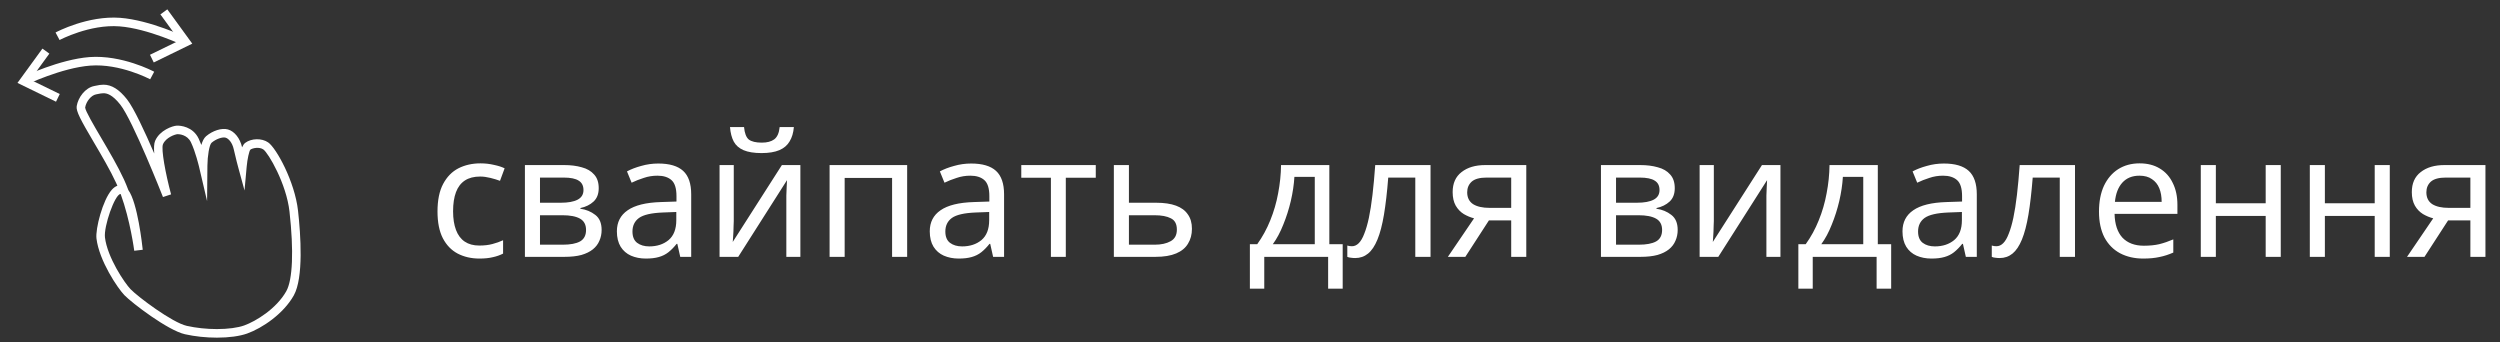 <svg width="146" height="20" viewBox="0 0 146 20" fill="none" xmlns="http://www.w3.org/2000/svg">
<rect x="0" y="0" width="146" height="20" fill="#333333" stroke="none"/>
<path d="M28 15.1C27.527 15.1 27.103 15.003 26.73 14.81C26.363 14.617 26.073 14.317 25.86 13.91C25.653 13.503 25.55 12.983 25.55 12.35C25.55 11.69 25.66 11.153 25.88 10.74C26.1 10.327 26.397 10.023 26.77 9.83C27.15 9.637 27.58 9.54 28.06 9.54C28.333 9.54 28.597 9.57 28.85 9.63C29.103 9.683 29.31 9.75 29.47 9.83L29.2 10.56C29.04 10.5 28.853 10.443 28.64 10.39C28.427 10.337 28.227 10.31 28.04 10.31C27.68 10.31 27.383 10.387 27.15 10.54C26.917 10.693 26.743 10.92 26.63 11.22C26.517 11.52 26.46 11.893 26.46 12.34C26.46 12.767 26.517 13.13 26.63 13.43C26.743 13.73 26.913 13.957 27.14 14.11C27.367 14.263 27.65 14.34 27.99 14.34C28.283 14.34 28.54 14.31 28.76 14.25C28.987 14.19 29.193 14.117 29.38 14.03V14.81C29.2 14.903 29 14.973 28.78 15.02C28.567 15.073 28.307 15.1 28 15.1ZM34.965 10.99C34.965 11.323 34.865 11.583 34.665 11.77C34.465 11.957 34.208 12.083 33.895 12.15V12.19C34.228 12.237 34.518 12.357 34.765 12.55C35.011 12.737 35.135 13.03 35.135 13.43C35.135 13.657 35.091 13.867 35.005 14.06C34.925 14.253 34.798 14.42 34.625 14.56C34.451 14.7 34.228 14.81 33.955 14.89C33.681 14.963 33.351 15 32.965 15H30.655V9.64H32.955C33.335 9.64 33.675 9.683 33.975 9.77C34.281 9.85 34.521 9.99 34.695 10.19C34.875 10.383 34.965 10.65 34.965 10.99ZM34.225 13.43C34.225 13.123 34.108 12.903 33.875 12.77C33.641 12.637 33.298 12.57 32.845 12.57H31.535V14.29H32.865C33.305 14.29 33.641 14.227 33.875 14.1C34.108 13.967 34.225 13.743 34.225 13.43ZM34.075 11.1C34.075 10.847 33.981 10.663 33.795 10.55C33.615 10.43 33.318 10.37 32.905 10.37H31.535V11.84H32.745C33.178 11.84 33.508 11.78 33.735 11.66C33.961 11.54 34.075 11.353 34.075 11.1ZM38.446 9.55C39.1 9.55 39.583 9.693 39.896 9.98C40.21 10.267 40.366 10.723 40.366 11.35V15H39.726L39.556 14.24H39.516C39.363 14.433 39.203 14.597 39.036 14.73C38.876 14.857 38.69 14.95 38.476 15.01C38.27 15.07 38.016 15.1 37.716 15.1C37.396 15.1 37.106 15.043 36.846 14.93C36.593 14.817 36.393 14.643 36.246 14.41C36.1 14.17 36.026 13.87 36.026 13.51C36.026 12.977 36.236 12.567 36.656 12.28C37.076 11.987 37.723 11.827 38.596 11.8L39.506 11.77V11.45C39.506 11.003 39.41 10.693 39.216 10.52C39.023 10.347 38.75 10.26 38.396 10.26C38.116 10.26 37.85 10.303 37.596 10.39C37.343 10.47 37.106 10.563 36.886 10.67L36.616 10.01C36.85 9.883 37.126 9.777 37.446 9.69C37.766 9.597 38.1 9.55 38.446 9.55ZM38.706 12.41C38.04 12.437 37.576 12.543 37.316 12.73C37.063 12.917 36.936 13.18 36.936 13.52C36.936 13.82 37.026 14.04 37.206 14.18C37.393 14.32 37.63 14.39 37.916 14.39C38.37 14.39 38.746 14.267 39.046 14.02C39.346 13.767 39.496 13.38 39.496 12.86V12.38L38.706 12.41ZM46.362 7.42C46.335 7.753 46.252 8.033 46.112 8.26C45.978 8.487 45.779 8.657 45.512 8.77C45.245 8.883 44.898 8.94 44.472 8.94C44.038 8.94 43.688 8.883 43.422 8.77C43.162 8.657 42.972 8.49 42.852 8.27C42.732 8.043 42.658 7.76 42.632 7.42H43.452C43.485 7.78 43.578 8.023 43.732 8.15C43.892 8.27 44.145 8.33 44.492 8.33C44.798 8.33 45.038 8.267 45.212 8.14C45.392 8.007 45.498 7.767 45.532 7.42H46.362ZM42.852 12.91C42.852 12.97 42.849 13.057 42.842 13.17C42.842 13.277 42.839 13.393 42.832 13.52C42.825 13.64 42.819 13.757 42.812 13.87C42.805 13.977 42.798 14.063 42.792 14.13L45.662 9.64H46.742V15H45.922V11.84C45.922 11.733 45.922 11.593 45.922 11.42C45.928 11.247 45.935 11.077 45.942 10.91C45.949 10.737 45.955 10.607 45.962 10.52L43.112 15H42.022V9.64H42.852V12.91ZM52.978 9.64V15H52.098V10.39H49.328V15H48.448V9.64H52.978ZM56.718 9.55C57.371 9.55 57.855 9.693 58.168 9.98C58.481 10.267 58.638 10.723 58.638 11.35V15H57.998L57.828 14.24H57.788C57.635 14.433 57.475 14.597 57.308 14.73C57.148 14.857 56.961 14.95 56.748 15.01C56.541 15.07 56.288 15.1 55.988 15.1C55.668 15.1 55.378 15.043 55.118 14.93C54.865 14.817 54.665 14.643 54.518 14.41C54.371 14.17 54.298 13.87 54.298 13.51C54.298 12.977 54.508 12.567 54.928 12.28C55.348 11.987 55.995 11.827 56.868 11.8L57.778 11.77V11.45C57.778 11.003 57.681 10.693 57.488 10.52C57.295 10.347 57.021 10.26 56.668 10.26C56.388 10.26 56.121 10.303 55.868 10.39C55.615 10.47 55.378 10.563 55.158 10.67L54.888 10.01C55.121 9.883 55.398 9.777 55.718 9.69C56.038 9.597 56.371 9.55 56.718 9.55ZM56.978 12.41C56.311 12.437 55.848 12.543 55.588 12.73C55.335 12.917 55.208 13.18 55.208 13.52C55.208 13.82 55.298 14.04 55.478 14.18C55.665 14.32 55.901 14.39 56.188 14.39C56.641 14.39 57.018 14.267 57.318 14.02C57.618 13.767 57.768 13.38 57.768 12.86V12.38L56.978 12.41ZM63.993 10.38H62.243V15H61.373V10.38H59.643V9.64H63.993V10.38ZM67.519 11.84C67.986 11.84 68.373 11.897 68.679 12.01C68.986 12.123 69.216 12.293 69.369 12.52C69.529 12.74 69.609 13.02 69.609 13.36C69.609 13.693 69.533 13.983 69.379 14.23C69.233 14.477 69.003 14.667 68.689 14.8C68.376 14.933 67.973 15 67.479 15H65.049V9.64H65.929V11.84H67.519ZM68.729 13.41C68.729 13.083 68.613 12.863 68.379 12.75C68.153 12.63 67.833 12.57 67.419 12.57H65.929V14.29H67.439C67.813 14.29 68.119 14.223 68.359 14.09C68.606 13.957 68.729 13.73 68.729 13.41ZM77.633 9.64V14.26H78.413V16.86H77.563V15H73.833V16.86H72.993V14.26H73.423C73.729 13.833 73.983 13.37 74.183 12.87C74.389 12.363 74.543 11.837 74.643 11.29C74.749 10.737 74.806 10.187 74.813 9.64H77.633ZM75.593 10.33C75.566 10.783 75.496 11.253 75.383 11.74C75.269 12.22 75.123 12.68 74.943 13.12C74.769 13.56 74.566 13.94 74.333 14.26H76.783V10.33H75.593ZM83.543 15H82.653V10.37H81.073C81.007 11.217 80.923 11.94 80.823 12.54C80.723 13.133 80.597 13.617 80.443 13.99C80.29 14.363 80.107 14.637 79.893 14.81C79.68 14.983 79.43 15.07 79.143 15.07C79.057 15.07 78.97 15.063 78.883 15.05C78.803 15.043 78.737 15.027 78.683 15V14.34C78.723 14.353 78.767 14.363 78.813 14.37C78.86 14.377 78.907 14.38 78.953 14.38C79.1 14.38 79.233 14.32 79.353 14.2C79.473 14.08 79.58 13.897 79.673 13.65C79.773 13.403 79.863 13.093 79.943 12.72C80.023 12.34 80.093 11.893 80.153 11.38C80.213 10.867 80.267 10.287 80.313 9.64H83.543V15ZM85.575 15H84.555L86.085 12.75C85.878 12.697 85.678 12.613 85.484 12.5C85.291 12.38 85.135 12.217 85.014 12.01C84.894 11.797 84.835 11.533 84.835 11.22C84.835 10.707 85.008 10.317 85.355 10.05C85.701 9.777 86.161 9.64 86.734 9.64H89.135V15H88.254V12.87H86.954L85.575 15ZM85.684 11.23C85.684 11.537 85.798 11.767 86.025 11.92C86.258 12.067 86.581 12.14 86.995 12.14H88.254V10.37H86.825C86.418 10.37 86.124 10.45 85.945 10.61C85.771 10.77 85.684 10.977 85.684 11.23ZM97.806 10.99C97.806 11.323 97.707 11.583 97.507 11.77C97.306 11.957 97.05 12.083 96.737 12.15V12.19C97.07 12.237 97.36 12.357 97.606 12.55C97.853 12.737 97.977 13.03 97.977 13.43C97.977 13.657 97.933 13.867 97.847 14.06C97.766 14.253 97.64 14.42 97.466 14.56C97.293 14.7 97.07 14.81 96.796 14.89C96.523 14.963 96.193 15 95.806 15H93.496V9.64H95.796C96.177 9.64 96.516 9.683 96.817 9.77C97.123 9.85 97.363 9.99 97.537 10.19C97.716 10.383 97.806 10.65 97.806 10.99ZM97.067 13.43C97.067 13.123 96.95 12.903 96.716 12.77C96.483 12.637 96.14 12.57 95.686 12.57H94.376V14.29H95.707C96.147 14.29 96.483 14.227 96.716 14.1C96.95 13.967 97.067 13.743 97.067 13.43ZM96.916 11.1C96.916 10.847 96.823 10.663 96.636 10.55C96.457 10.43 96.16 10.37 95.746 10.37H94.376V11.84H95.587C96.02 11.84 96.35 11.78 96.576 11.66C96.803 11.54 96.916 11.353 96.916 11.1ZM100.088 12.91C100.088 12.97 100.085 13.057 100.078 13.17C100.078 13.277 100.075 13.393 100.068 13.52C100.062 13.64 100.055 13.757 100.048 13.87C100.042 13.977 100.035 14.063 100.028 14.13L102.898 9.64H103.978V15H103.158V11.84C103.158 11.733 103.158 11.593 103.158 11.42C103.165 11.247 103.172 11.077 103.178 10.91C103.185 10.737 103.192 10.607 103.198 10.52L100.348 15H99.258V9.64H100.088V12.91ZM109.664 9.64V14.26H110.444V16.86H109.594V15H105.864V16.86H105.024V14.26H105.454C105.761 13.833 106.014 13.37 106.214 12.87C106.421 12.363 106.574 11.837 106.674 11.29C106.781 10.737 106.837 10.187 106.844 9.64H109.664ZM107.624 10.33C107.597 10.783 107.527 11.253 107.414 11.74C107.301 12.22 107.154 12.68 106.974 13.12C106.801 13.56 106.597 13.94 106.364 14.26H108.814V10.33H107.624ZM113.525 9.55C114.178 9.55 114.661 9.693 114.975 9.98C115.288 10.267 115.445 10.723 115.445 11.35V15H114.805L114.635 14.24H114.595C114.441 14.433 114.281 14.597 114.115 14.73C113.955 14.857 113.768 14.95 113.555 15.01C113.348 15.07 113.095 15.1 112.795 15.1C112.475 15.1 112.185 15.043 111.925 14.93C111.671 14.817 111.471 14.643 111.325 14.41C111.178 14.17 111.105 13.87 111.105 13.51C111.105 12.977 111.315 12.567 111.735 12.28C112.155 11.987 112.801 11.827 113.675 11.8L114.585 11.77V11.45C114.585 11.003 114.488 10.693 114.295 10.52C114.101 10.347 113.828 10.26 113.475 10.26C113.195 10.26 112.928 10.303 112.675 10.39C112.421 10.47 112.185 10.563 111.965 10.67L111.695 10.01C111.928 9.883 112.205 9.777 112.525 9.69C112.845 9.597 113.178 9.55 113.525 9.55ZM113.785 12.41C113.118 12.437 112.655 12.543 112.395 12.73C112.141 12.917 112.015 13.18 112.015 13.52C112.015 13.82 112.105 14.04 112.285 14.18C112.471 14.32 112.708 14.39 112.995 14.39C113.448 14.39 113.825 14.267 114.125 14.02C114.425 13.767 114.575 13.38 114.575 12.86V12.38L113.785 12.41ZM121.18 15H120.29V10.37H118.71C118.643 11.217 118.56 11.94 118.46 12.54C118.36 13.133 118.233 13.617 118.08 13.99C117.927 14.363 117.743 14.637 117.53 14.81C117.317 14.983 117.067 15.07 116.78 15.07C116.693 15.07 116.607 15.063 116.52 15.05C116.44 15.043 116.373 15.027 116.32 15V14.34C116.36 14.353 116.403 14.363 116.45 14.37C116.497 14.377 116.543 14.38 116.59 14.38C116.737 14.38 116.87 14.32 116.99 14.2C117.11 14.08 117.217 13.897 117.31 13.65C117.41 13.403 117.5 13.093 117.58 12.72C117.66 12.34 117.73 11.893 117.79 11.38C117.85 10.867 117.903 10.287 117.95 9.64H121.18V15ZM124.951 9.54C125.411 9.54 125.805 9.64 126.131 9.84C126.465 10.04 126.718 10.323 126.891 10.69C127.071 11.05 127.161 11.473 127.161 11.96V12.49H123.491C123.505 13.097 123.658 13.56 123.951 13.88C124.251 14.193 124.668 14.35 125.201 14.35C125.541 14.35 125.841 14.32 126.101 14.26C126.368 14.193 126.641 14.1 126.921 13.98V14.75C126.648 14.87 126.378 14.957 126.111 15.01C125.845 15.07 125.528 15.1 125.161 15.1C124.655 15.1 124.205 14.997 123.811 14.79C123.425 14.583 123.121 14.277 122.901 13.87C122.688 13.457 122.581 12.953 122.581 12.36C122.581 11.773 122.678 11.27 122.871 10.85C123.071 10.43 123.348 10.107 123.701 9.88C124.061 9.653 124.478 9.54 124.951 9.54ZM124.941 10.26C124.521 10.26 124.188 10.397 123.941 10.67C123.701 10.937 123.558 11.31 123.511 11.79H126.241C126.241 11.483 126.195 11.217 126.101 10.99C126.008 10.763 125.865 10.587 125.671 10.46C125.485 10.327 125.241 10.26 124.941 10.26ZM129.406 9.64V11.87H132.316V9.64H133.196V15H132.316V12.61H129.406V15H128.526V9.64H129.406ZM135.773 9.64V11.87H138.683V9.64H139.563V15H138.683V12.61H135.773V15H134.893V9.64H135.773ZM141.59 15H140.57L142.1 12.75C141.893 12.697 141.693 12.613 141.5 12.5C141.307 12.38 141.15 12.217 141.03 12.01C140.91 11.797 140.85 11.533 140.85 11.22C140.85 10.707 141.023 10.317 141.37 10.05C141.717 9.777 142.177 9.64 142.75 9.64H145.15V15H144.27V12.87H142.97L141.59 15ZM141.7 11.23C141.7 11.537 141.813 11.767 142.04 11.92C142.273 12.067 142.597 12.14 143.01 12.14H144.27V10.37H142.84C142.433 10.37 142.14 10.45 141.96 10.61C141.787 10.77 141.7 10.977 141.7 11.23Z" fill="white"/>
<path d="M10.738 2.665C10.716 2.654 8.636 1.666 6.981 1.54C5.24 1.405 3.497 2.328 3.479 2.338L3.244 1.897C3.32 1.856 5.133 0.901 7.019 1.041C8.768 1.175 10.864 2.172 10.953 2.214L10.738 2.665Z" fill="white"/>
<path d="M8.979 3.648L8.759 3.199L10.475 2.363L9.367 0.84L9.771 0.546L11.229 2.55L8.979 3.648Z" fill="white"/>
<path d="M1.512 4.957L1.296 4.506C1.385 4.464 3.481 3.467 5.231 3.333C7.11 3.196 8.93 4.148 9.005 4.189L8.77 4.63C8.752 4.621 7.003 3.697 5.269 3.832C3.614 3.958 1.532 4.947 1.512 4.957Z" fill="white"/>
<path d="M3.271 5.94L1.02 4.842L2.478 2.838L2.882 3.132L1.774 4.655L3.49 5.491L3.271 5.94Z" fill="white"/>
<path d="M12.669 19.719C12.033 19.719 11.387 19.65 10.803 19.52C9.806 19.298 7.71 17.698 7.266 17.239C6.865 16.823 5.792 15.228 5.634 13.931C5.565 13.366 5.998 11.682 6.529 11.083C6.633 10.966 6.743 10.887 6.855 10.848C6.832 10.796 6.81 10.745 6.787 10.694C6.441 9.943 5.931 9.075 5.479 8.309C4.716 7.012 4.431 6.494 4.479 6.199C4.56 5.699 4.97 5.122 5.516 5.021L5.612 5.002C5.753 4.968 5.897 4.949 6.042 4.946C6.519 4.946 6.955 5.218 7.417 5.801C7.816 6.307 8.463 7.702 9.008 8.965C8.982 8.647 8.992 8.381 9.059 8.226C9.329 7.6 10.082 7.353 10.312 7.339L10.368 7.337C10.514 7.337 11.258 7.374 11.603 8.098C11.658 8.214 11.71 8.339 11.759 8.465C11.821 8.25 11.909 8.063 12.034 7.956C12.421 7.628 12.949 7.458 13.309 7.559C13.695 7.667 14.021 8.076 14.138 8.603C14.188 8.489 14.249 8.396 14.322 8.342C14.671 8.08 15.279 8.052 15.664 8.319C16.134 8.645 17.215 10.598 17.405 12.306C17.561 13.71 17.736 16.219 17.157 17.253C16.555 18.326 15.323 19.159 14.434 19.478C14.001 19.633 13.374 19.719 12.669 19.719ZM7.034 11.329C6.702 11.362 6.051 13.222 6.13 13.869C6.271 15.033 7.271 16.522 7.627 16.891C8.05 17.33 10.055 18.84 10.911 19.031C11.46 19.153 12.068 19.218 12.668 19.218C13.308 19.218 13.889 19.141 14.263 19.006C14.935 18.764 16.143 18.033 16.719 17.006C17.093 16.341 17.162 14.647 16.907 12.36C16.727 10.731 15.673 8.933 15.379 8.728C15.142 8.565 14.748 8.645 14.62 8.741C14.55 8.821 14.445 9.292 14.405 9.741L14.28 11.124L13.915 9.784C13.915 9.784 13.753 9.189 13.651 8.717C13.564 8.319 13.342 8.086 13.172 8.039C12.986 7.986 12.611 8.119 12.358 8.335C12.22 8.453 12.117 9.132 12.113 9.667L12.094 11.745L11.62 9.721C11.617 9.712 11.419 8.87 11.152 8.311C10.935 7.858 10.46 7.835 10.368 7.835C10.223 7.845 9.69 8.024 9.518 8.423C9.398 8.702 9.67 10.161 9.991 11.351L9.517 11.507C9.5 11.464 7.758 7.036 7.025 6.11C6.554 5.514 6.239 5.445 6.043 5.445C5.933 5.445 5.827 5.467 5.715 5.49L5.608 5.512C5.327 5.564 5.032 5.922 4.973 6.279C4.978 6.47 5.495 7.349 5.911 8.055C6.367 8.831 6.886 9.711 7.241 10.484C7.332 10.681 7.415 10.885 7.493 11.094L7.494 11.098C8.037 11.845 8.306 14.304 8.336 14.586L7.84 14.644C7.838 14.626 7.609 12.875 7.053 11.347C7.047 11.341 7.041 11.335 7.034 11.329Z" fill="white"/>
</svg>
